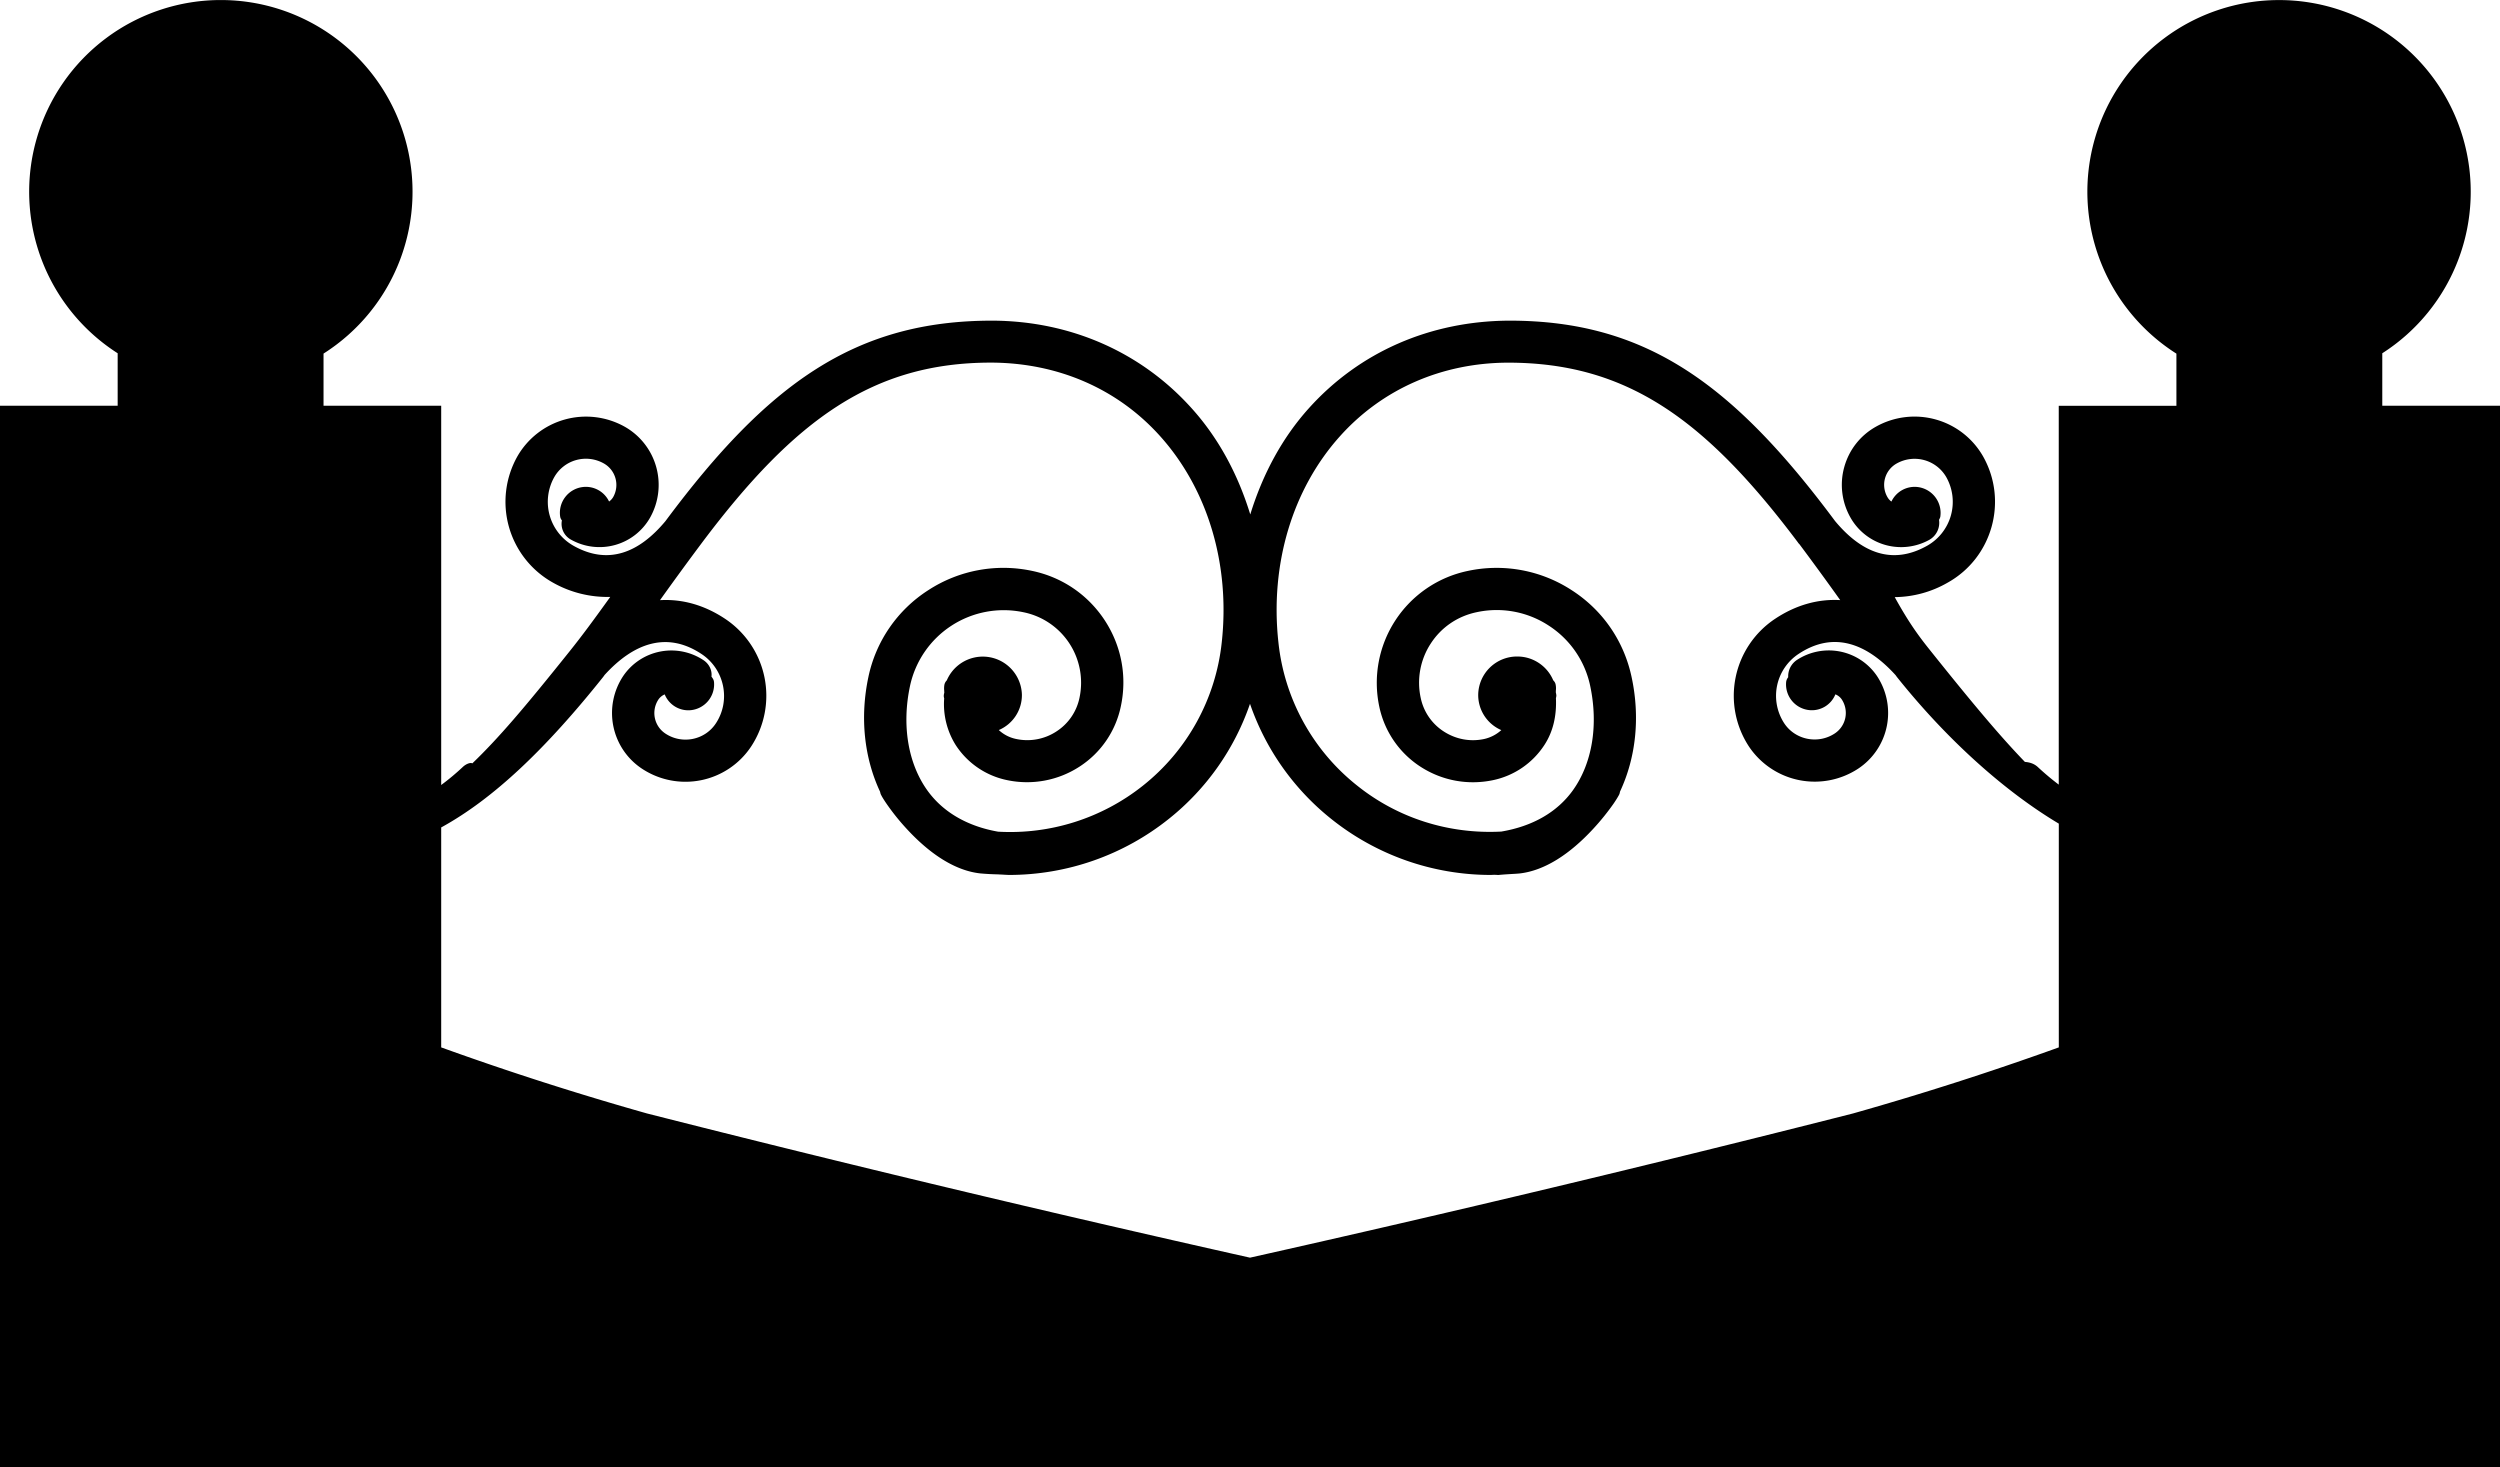 <svg xmlns="http://www.w3.org/2000/svg" viewBox="0 0 46 27">
  <path d="M8.118 14.444c.134-.099.268-.21.401-.335.063-.057.138-.082.172-.063.483-.465.944-1.004 1.798-2.072.216-.27.41-.532.74-.991a2.032 2.032 0 0 1-1.057-.264 1.703 1.703 0 0 1-.653-2.32 1.456 1.456 0 0 1 1.971-.55 1.229 1.229 0 0 1 .47 1.678 1.07 1.07 0 0 1-1.451.404.331.331 0 0 1-.17-.356.141.141 0 0 1-.032-.07.478.478 0 0 1 .405-.542.473.473 0 0 1 .495.265.259.259 0 0 0 .075-.081.454.454 0 0 0-.174-.621.67.67 0 0 0-.91.254.928.928 0 0 0 .356 1.263c.64.36 1.207.126 1.69-.454C14.137 7.043 15.746 5.9 18.257 5.9c1.437.005 2.74.577 3.67 1.613.487.54.848 1.203 1.078 1.953.232-.752.593-1.415 1.077-1.953.933-1.038 2.237-1.608 3.693-1.613 2.494 0 4.1 1.146 5.99 3.687.486.584 1.05.816 1.692.456a.927.927 0 0 0 .355-1.263.673.673 0 0 0-.911-.253.45.45 0 0 0-.172.62c.018.032.043.06.073.082a.473.473 0 0 1 .495-.266.48.48 0 0 1 .404.55.264.264 0 0 1-.023.052.36.36 0 0 1-.177.367 1.07 1.07 0 0 1-1.45-.405 1.22 1.22 0 0 1-.116-.935c.089-.318.297-.582.584-.742a1.452 1.452 0 0 1 1.971.55c.461.82.168 1.862-.652 2.32a1.984 1.984 0 0 1-.975.267c.262.474.442.718.658.987.85 1.064 1.315 1.607 1.737 2.045.095.008.17.034.234.091.13.121.26.23.389.327v-6.97h2.165v-.96a3.527 3.527 0 1 1 3.788-.007v.966H46V27H0V7.466h2.165V6.5a3.527 3.527 0 1 1 3.788.006v.96h2.165v6.978zm0 .781v4.047c1.247.45 2.51.855 3.788 1.216A400.985 400.985 0 0 0 23 23.141a400.985 400.985 0 0 0 11.094-2.653 56.761 56.761 0 0 0 3.788-1.216v-4.117c-1.005-.6-2.065-1.553-2.98-2.7l-.023-.032c-.534-.589-1.144-.816-1.785-.391a.924.924 0 0 0-.262 1.28c.203.303.62.386.927.184a.452.452 0 0 0 .129-.627.253.253 0 0 0-.117-.093.467.467 0 0 1-.469.291.476.476 0 0 1-.437-.518.168.168 0 0 1 .038-.088.36.36 0 0 1 .156-.315 1.07 1.07 0 0 1 1.477.292 1.229 1.229 0 0 1-.345 1.705 1.456 1.456 0 0 1-2.007-.402 1.7 1.7 0 0 1 .481-2.357c.377-.25.784-.366 1.195-.342a56.084 56.084 0 0 0-.75-1.028.17.17 0 0 1-.03-.036c-1.711-2.278-3.16-3.305-5.332-3.305-1.215.003-2.313.484-3.092 1.353-.877.976-1.291 2.36-1.133 3.795a3.88 3.88 0 0 0 1.45 2.635c.75.6 1.687.895 2.65.845.58-.098 1.032-.359 1.32-.762.354-.496.47-1.196.316-1.921a1.746 1.746 0 0 0-.764-1.108 1.745 1.745 0 0 0-1.327-.245c-.35.074-.648.277-.842.576a1.318 1.318 0 0 0-.185 1 .968.968 0 0 0 .424.618c.224.145.49.194.746.138a.691.691 0 0 0 .313-.163.703.703 0 0 1-.425-.651.714.714 0 0 1 .728-.703c.288.002.544.18.652.437.02.02.037.043.044.075a.347.347 0 0 1 .005.113l-.001.034c.008.036.008.036.01.062a.219.219 0 0 1-.008.044c.015.325-.052.618-.213.864a1.491 1.491 0 0 1-.945.646c-.462.097-.937.009-1.333-.247a1.74 1.74 0 0 1-.76-1.11 2.104 2.104 0 0 1 1.63-2.493 2.531 2.531 0 0 1 1.912.355c.569.366.96.934 1.101 1.596.16.74.081 1.481-.212 2.108-.01.045-.01.045-.023.069-.019.035-.05.086-.09.145-.102.147-.235.316-.384.476-.426.46-.889.766-1.354.818a2.773 2.773 0 0 1-.116.008c-.179.011-.177.011-.277.02a.773.773 0 0 0-.128-.001 4.7 4.7 0 0 1-2.95-1.037A4.642 4.642 0 0 1 23 12.95a4.627 4.627 0 0 1-1.487 2.112 4.708 4.708 0 0 1-2.95 1.037c-.02 0-.14-.008-.217-.011a4.6 4.6 0 0 1-.306-.017c-.465-.05-.928-.356-1.353-.816a4.16 4.16 0 0 1-.382-.477c-.04-.059-.072-.11-.09-.146-.012-.023-.012-.023-.022-.065-.294-.629-.372-1.369-.214-2.113a2.508 2.508 0 0 1 1.102-1.595 2.533 2.533 0 0 1 1.913-.354c.552.116 1.026.44 1.334.91.308.472.413 1.034.295 1.583a1.74 1.74 0 0 1-.76 1.108 1.771 1.771 0 0 1-1.334.248 1.482 1.482 0 0 1-.944-.645 1.418 1.418 0 0 1-.212-.86.162.162 0 0 1-.008-.047c.004-.036.004-.036.01-.053l-.002-.046a.396.396 0 0 1 .002-.091.157.157 0 0 1 .046-.093.72.72 0 0 1 1.382.264.699.699 0 0 1-.425.65.663.663 0 0 0 .314.163.976.976 0 0 0 .747-.138.968.968 0 0 0 .423-.616 1.323 1.323 0 0 0-1.027-1.576 1.763 1.763 0 0 0-2.09 1.352c-.155.725-.038 1.425.315 1.921.287.403.74.665 1.306.764a3.922 3.922 0 0 0 2.664-.847 3.888 3.888 0 0 0 1.45-2.635c.158-1.435-.256-2.818-1.133-3.795-.782-.872-1.88-1.35-3.11-1.354-2.159 0-3.606 1.03-5.32 3.313a60.297 60.297 0 0 0-.773 1.058c.41-.024.816.09 1.193.34a1.7 1.7 0 0 1 .481 2.357 1.45 1.45 0 0 1-2.007.403 1.228 1.228 0 0 1-.344-1.704 1.07 1.07 0 0 1 1.477-.292c.114.075.161.2.147.303.031.04.044.065.047.102a.477.477 0 0 1-.437.516.468.468 0 0 1-.47-.291.26.26 0 0 0-.116.094.452.452 0 0 0 .129.627c.307.203.723.12.926-.185.281-.422.163-.999-.263-1.28-.64-.424-1.251-.197-1.782.386l-.026.036c-1.051 1.318-2.014 2.24-2.981 2.77z"/>
</svg>
